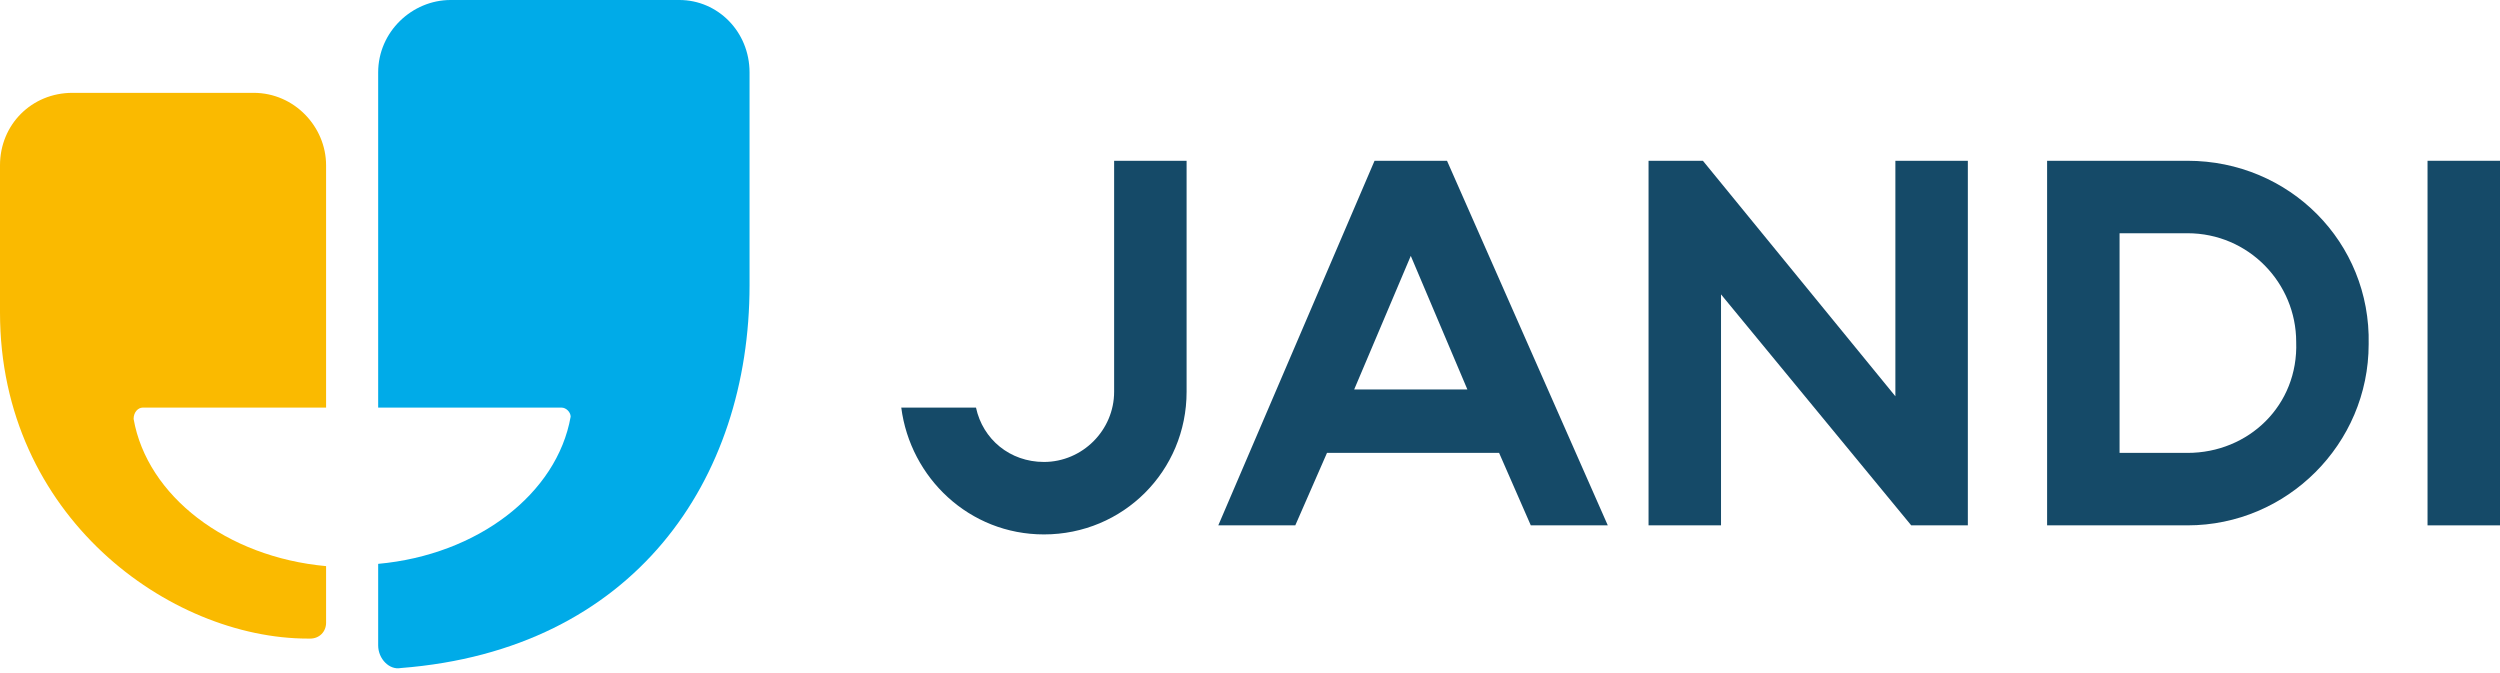 <?xml version="1.0" encoding="utf-8"?>
<!-- Generator: Adobe Illustrator 18.1.1, SVG Export Plug-In . SVG Version: 6.00 Build 0)  -->
<svg version="1.1" id="Layer_1" xmlns="http://www.w3.org/2000/svg" xmlns:xlink="http://www.w3.org/1999/xlink" x="0px" y="0px"
	 viewBox="0 0 110.4 29.7" enable-background="new 0 0 110.4 29.7" xml:space="preserve">
<g>
	<g>
		<path fill="#FABA00" d="M5.9,18.5L5.9,18.5C5.9,18.5,5.9,18.5,5.9,18.5c0-0.3,0.2-0.5,0.4-0.5H7h7.4V7.3c0-1.7-1.4-3.2-3.2-3.2h-8
			C1.4,4.1,0,5.5,0,7.3v6.5c0,9,7.5,14.4,13.6,14.4l0.1,0l0,0c0.4,0,0.7-0.3,0.7-0.7V25C10,24.6,6.5,21.9,5.9,18.5z"/>
		<path fill="#00ABE8" d="M30,0H19.9c-1.7,0-3.2,1.4-3.2,3.2V18H24h0.8c0.2,0,0.4,0.2,0.4,0.4c0,0,0,0,0,0c-0.6,3.4-4.1,6.1-8.5,6.5
			v3.6c0,0.6,0.5,1.1,1,1c10.3-0.8,15.4-8.3,15.4-16.9V3.2C33.1,1.4,31.7,0,30,0z"/>
	</g>
	<g>
		<polygon fill="#154A68" points="83.7,7.1 83.7,17.5 75.2,7.1 75.2,7.1 72.8,7.1 72.8,23.2 76,23.2 76,13 84.4,23.2 86.9,23.2 
			86.9,7.1 		"/>
		<rect x="107.2" y="7.1" fill="#154A68" width="3.2" height="16.1"/>
		<path fill="#154A68" d="M96.6,7.1l-6.2,0v16.1h6.2c4.4,0,8-3.6,8-8C104.7,10.7,101.1,7.1,96.6,7.1z M96.6,20h-3v-9.7h3
			c2.7,0,4.8,2.2,4.8,4.8C101.5,17.9,99.3,20,96.6,20z"/>
		<path fill="#154A68" d="M49.2,7.1v10.2h0c0,1.7-1.4,3.1-3.1,3.1c-1.5,0-2.7-1-3-2.4h-3.3c0.4,3.1,3,5.6,6.3,5.6
			c3.5,0,6.3-2.8,6.3-6.3V7.1H49.2z"/>
		<path fill="#154A68" d="M63.9,7.1h-3.2l-6.9,16.1h3.4l1.4-3.2h7.6l1.4,3.2h3.4L63.9,7.1z M59.8,17.2l2.5-5.9l2.5,5.9H59.8z"/>
	</g>
</g>
</svg>
